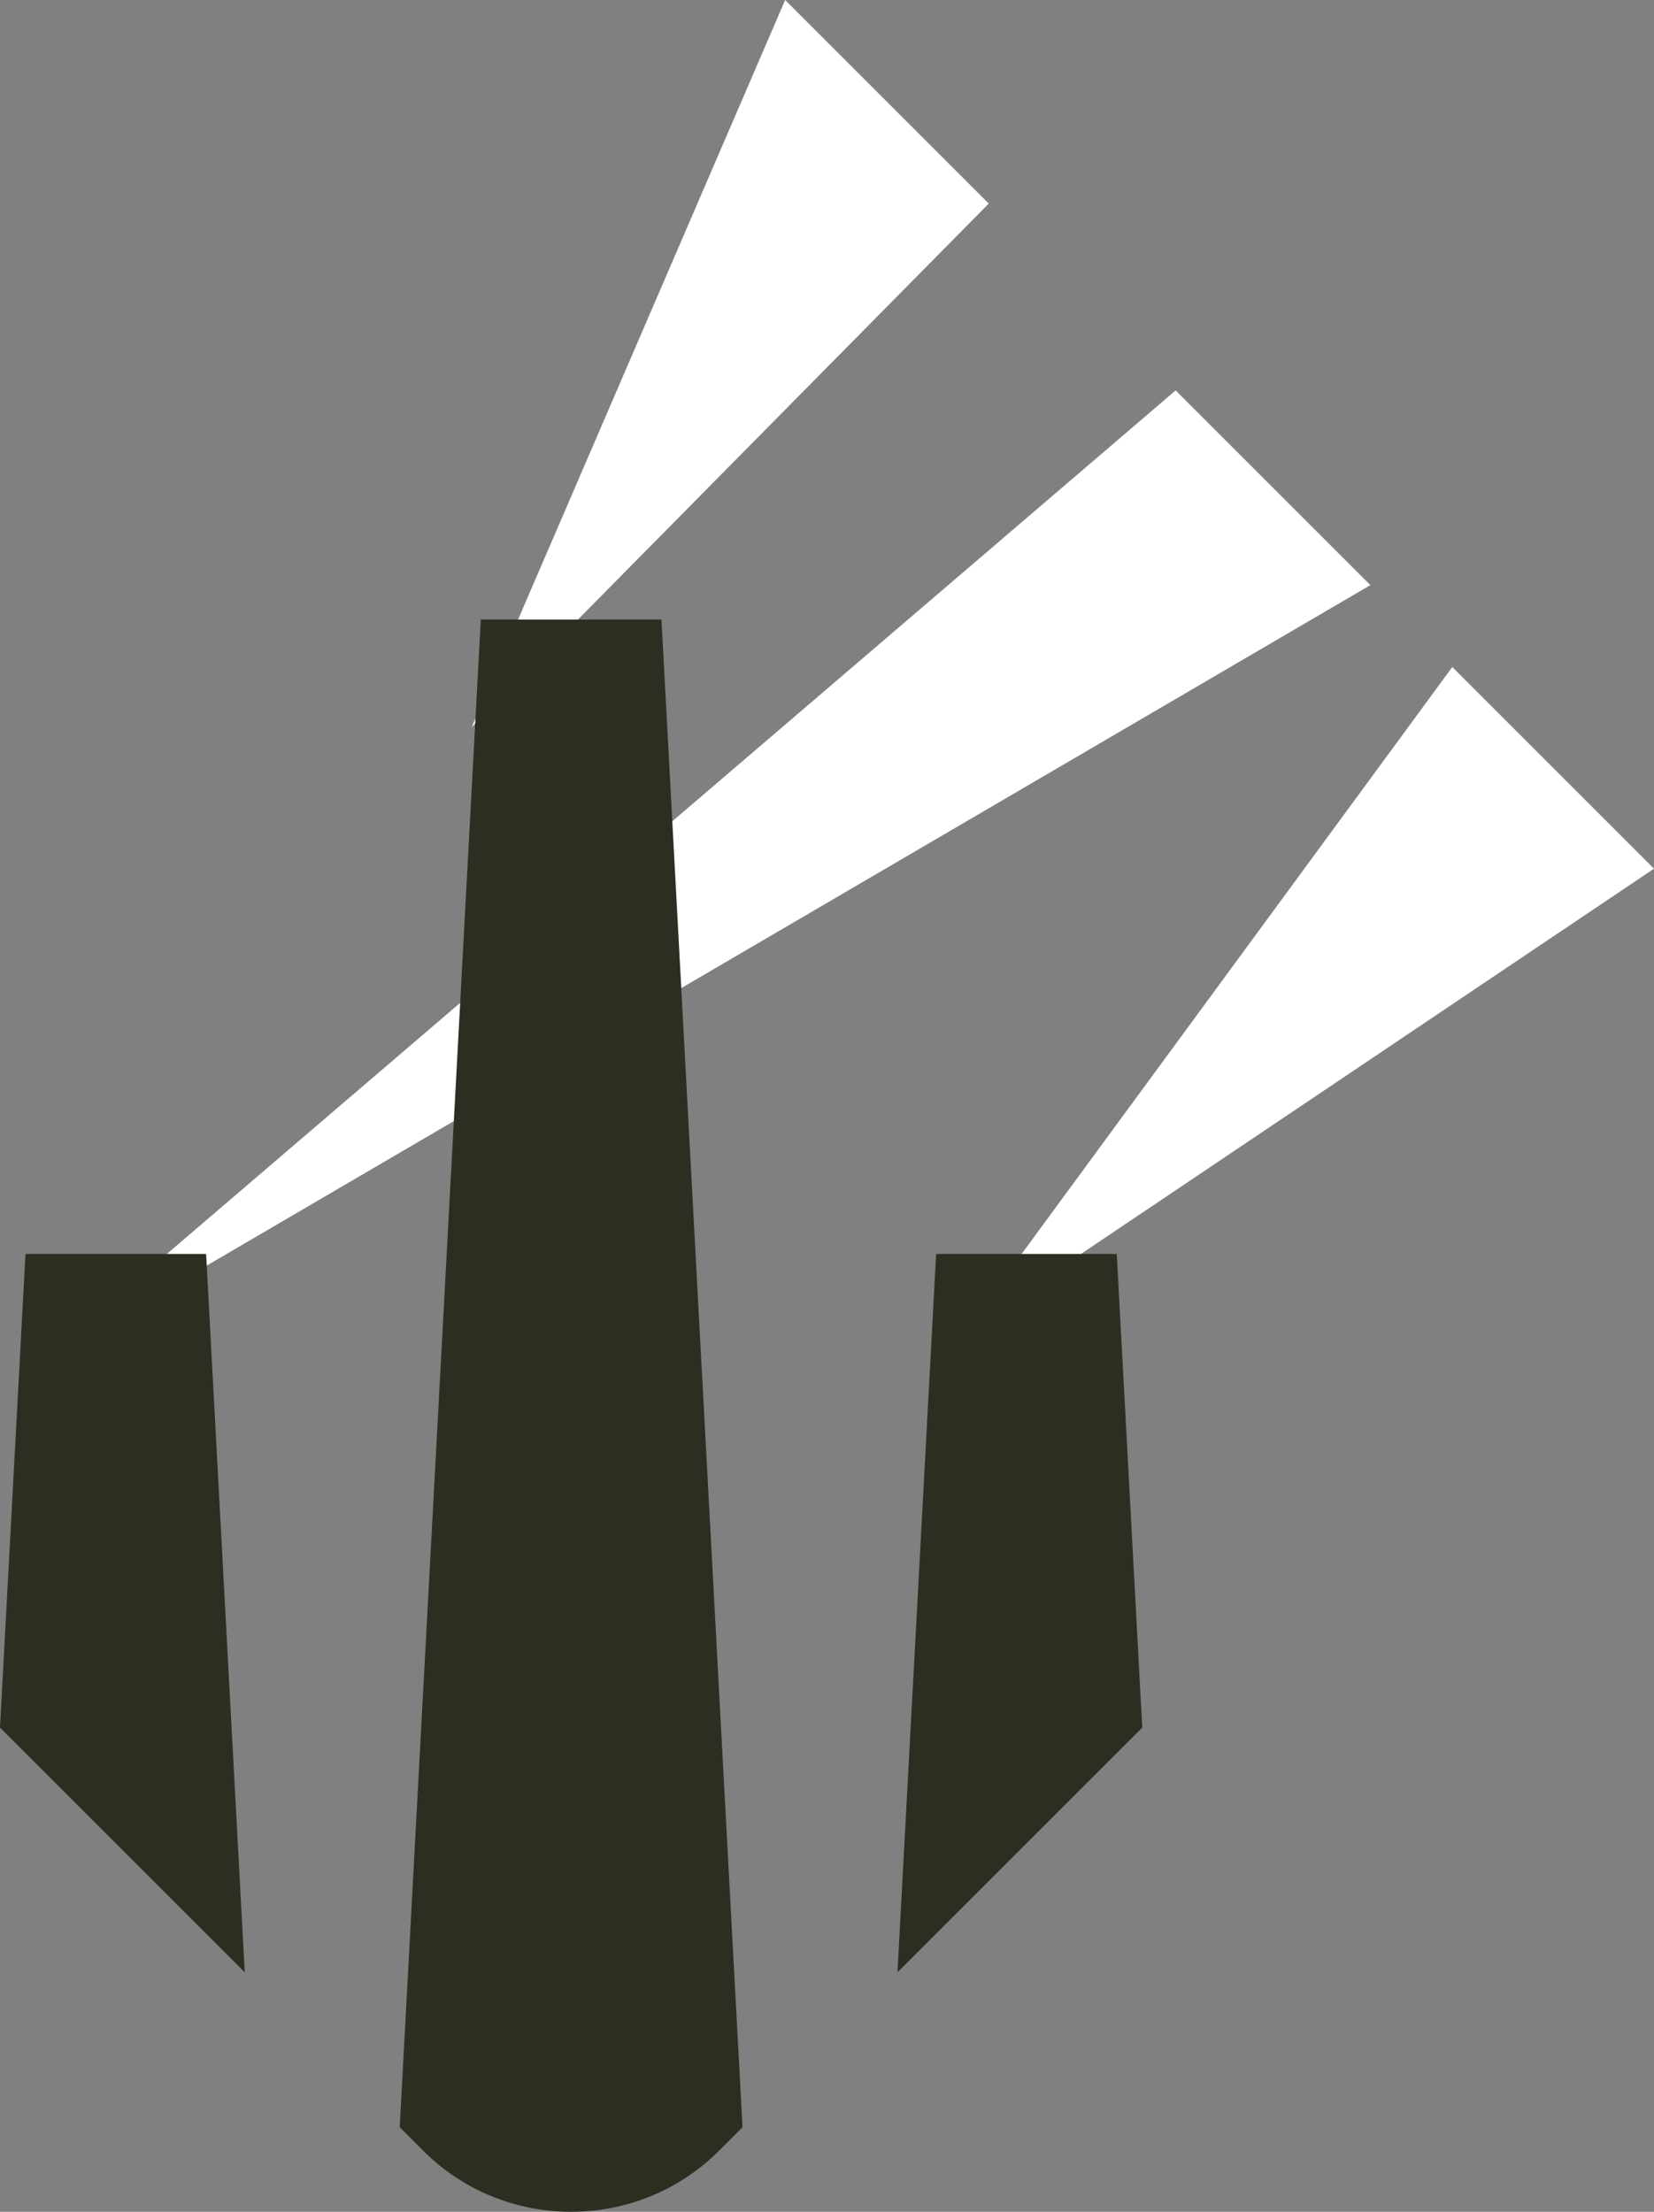 <svg version="1.1" id="图层_1" x="0px" y="0px" width="127.266px" height="170.214px" viewBox="0 0 127.266 170.214" enable-background="new 0 0 127.266 170.214" xml:space="preserve" xmlns="http://www.w3.org/2000/svg" xmlns:xlink="http://www.w3.org/1999/xlink" xmlns:xml="http://www.w3.org/XML/1998/namespace">
  <rect x="0" y="0" width="127.266" height="170.214" fill="#808080" stroke="none"/>
  <polygon fill="#FFFFFF" points="127.266,66.853 111.746,51.333 74.163,102.56 " class="color c1"/>
  <polygon fill="#FFFFFF" points="76.08,15.667 60.413,0 36.294,55.958 " class="color c1"/>
  <polygon fill="#FFFFFF" points="105.443,45.03 90.459,30.045 2.916,104.996 " class="color c1"/>
  <g>
    <g>
      <path fill="#2D2D21" d="M36.995,47.678l-6.239,116.031l1.813,1.813c6.257,6.257,16.494,6.257,22.75,0l1.813-1.813L50.895,47.678
			H36.995z" class="color c2"/>
    </g>
    <g>
      <polygon fill="#2D2D21" points="1.961,96.503 0,132.955 18.831,151.785 15.859,96.503 		" class="color c2"/>
    </g>
    <g>
      <polygon fill="#2D2D21" points="72.03,96.503 69.057,151.783 87.889,132.951 85.93,96.503 		" class="color c2"/>
    </g>
  </g>
</svg>